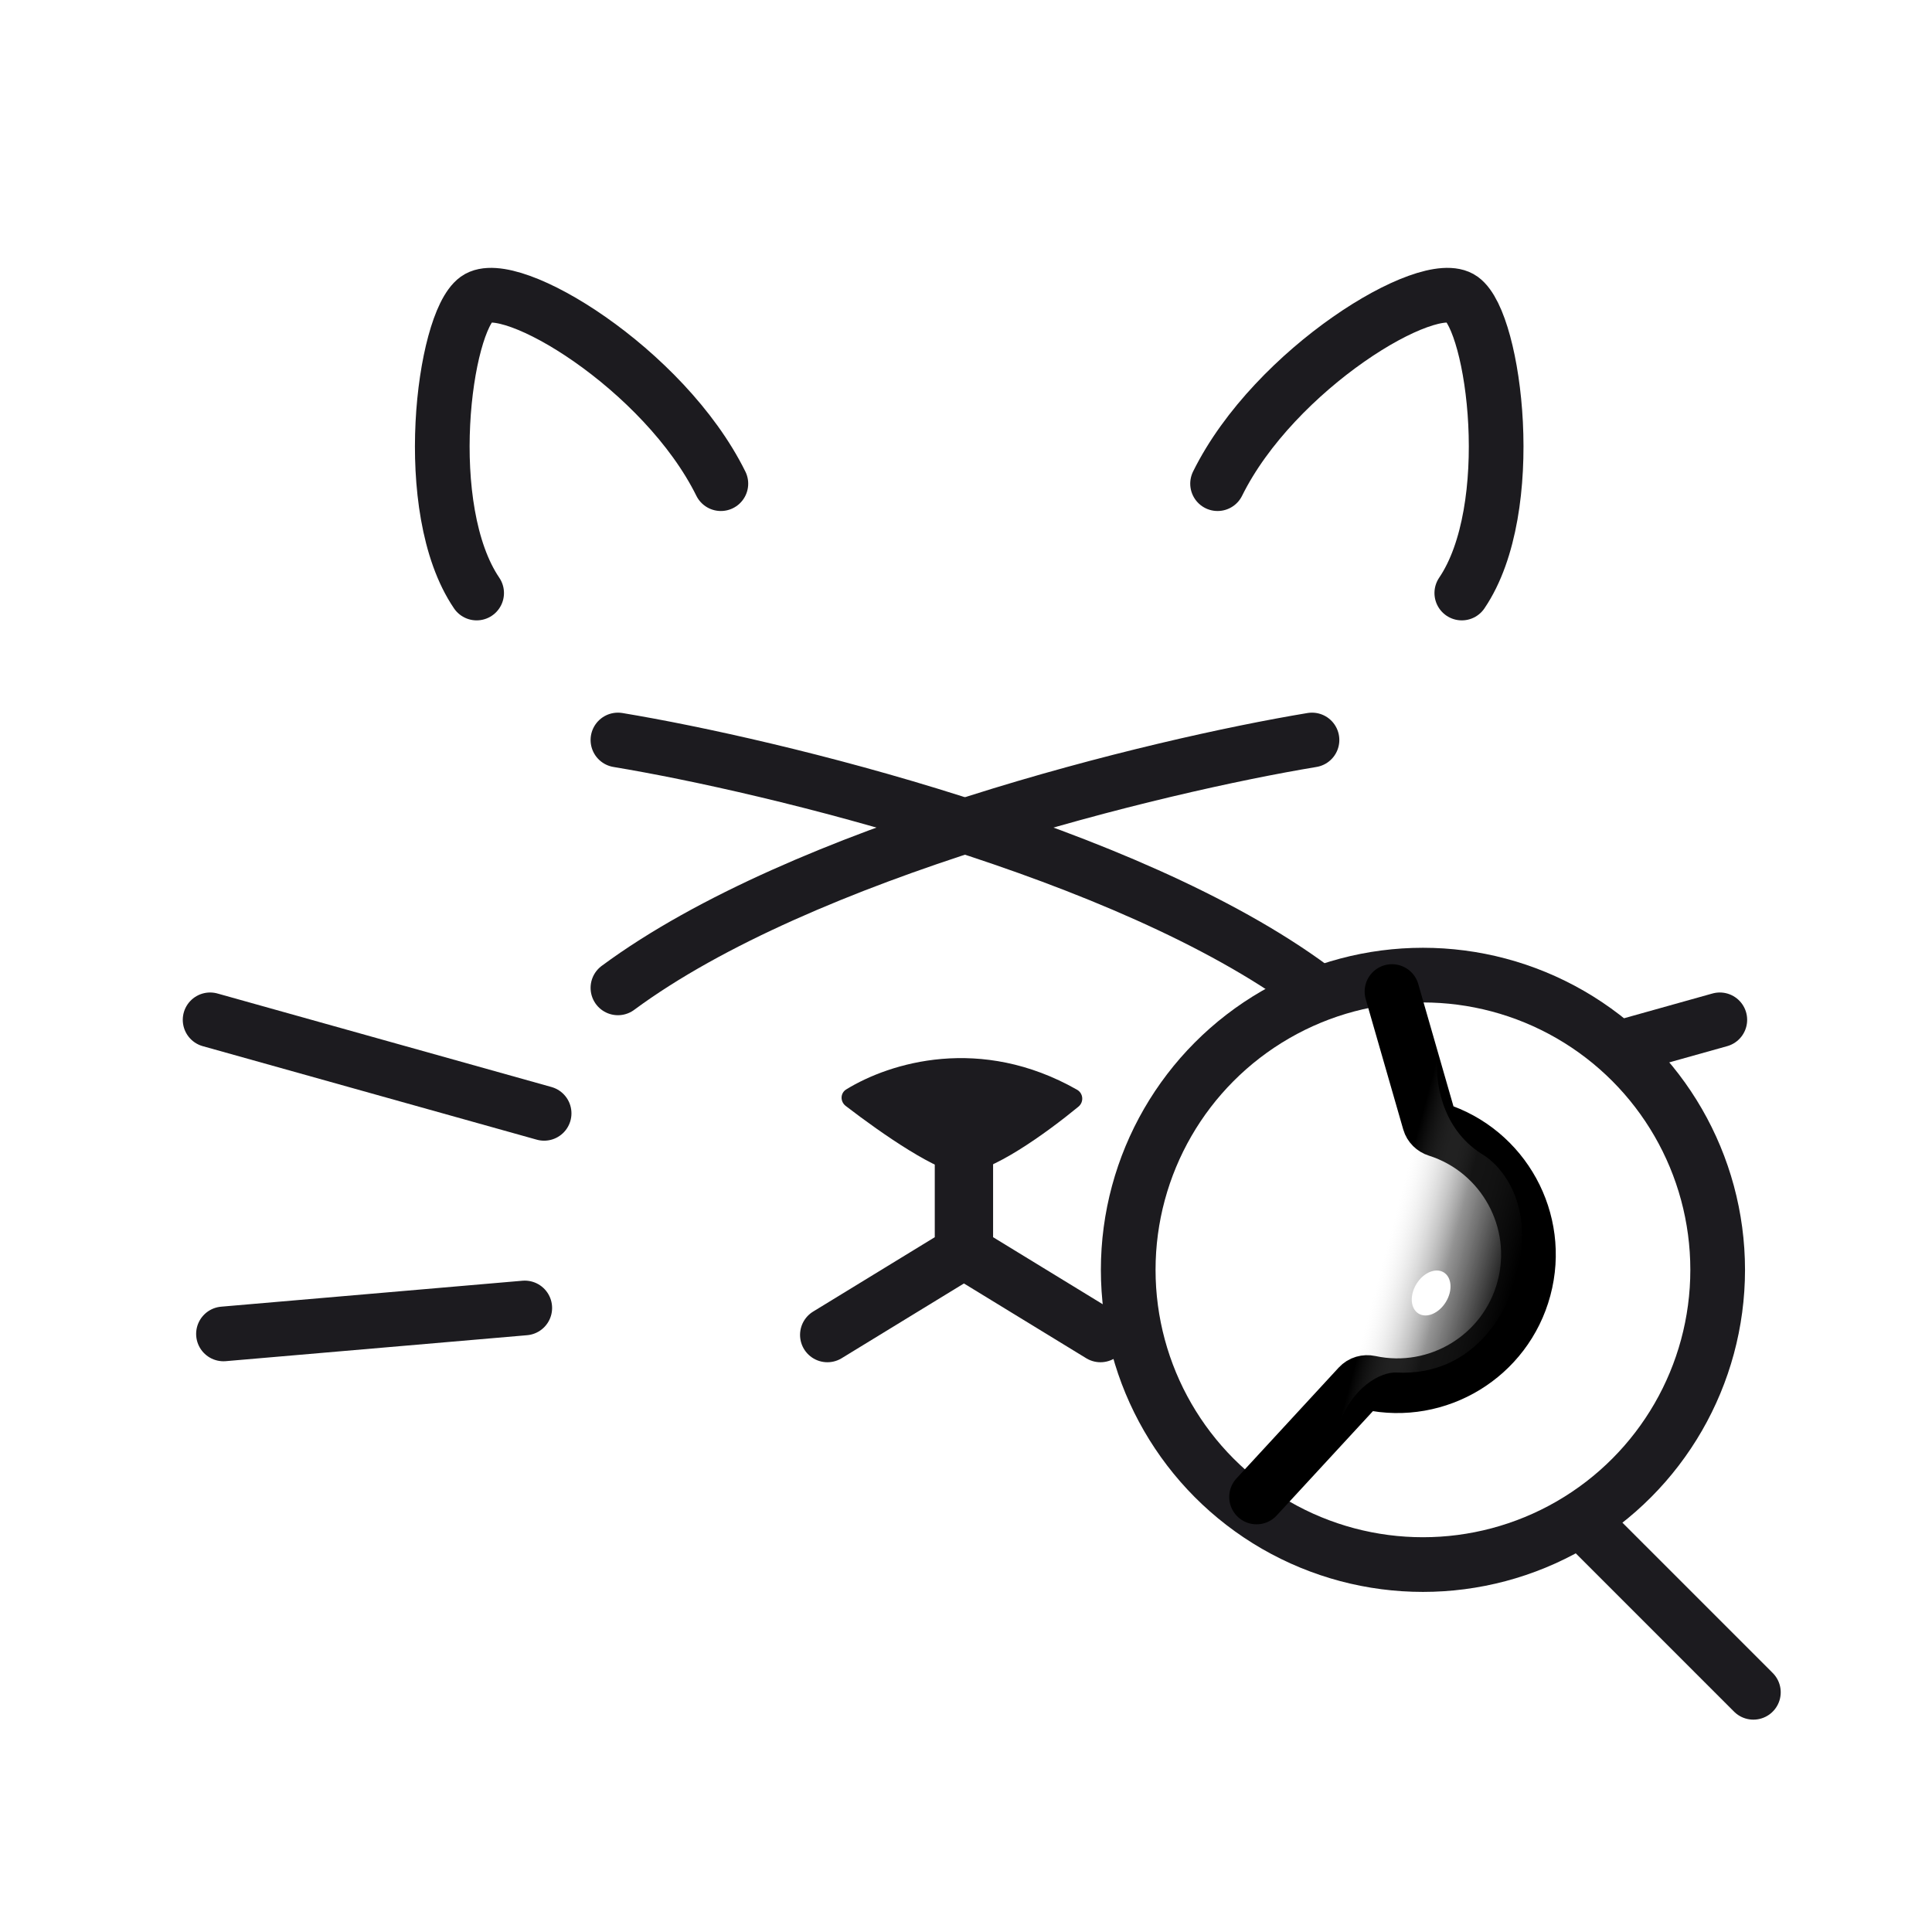 <svg width="530" height="530" viewBox="0 0 530 530" fill="none" xmlns="http://www.w3.org/2000/svg">
<rect width="530" height="530" fill="white"/>
<path d="M149.265 305.421L57.639 279.766" stroke="#1C1B1F" stroke-width="15" stroke-linecap="round"/>
<path d="M143.957 358.811L61.305 365.931" stroke="#1C1B1F" stroke-width="15" stroke-linecap="round"/>
<path d="M380.165 305.421L471.792 279.766" stroke="#1C1B1F" stroke-width="15" stroke-linecap="round"/>
<path d="M385.474 358.811L468.126 365.931" stroke="#1C1B1F" stroke-width="15" stroke-linecap="round"/>
<path d="M295.46 298.94C268.994 283.892 244.136 291.483 232.148 298.853C230.483 299.877 230.454 302.196 232.002 303.388C242.03 311.109 257.621 321.874 263.933 321.874C271.735 321.874 286.933 310.919 295.839 303.595C297.384 302.323 297.199 299.929 295.46 298.94Z" fill="#1C1B1F"/>
<path d="M263.933 317.528V343.602L226.976 366.199" stroke="#1C1B1F" stroke-width="15" stroke-linecap="round"/>
<path d="M264.932 317.528V343.602L301.889 366.199" stroke="#1C1B1F" stroke-width="15" stroke-linecap="round"/>
<path d="M169.515 203C211.826 210.028 309.141 233.468 359.915 271" stroke="#1C1B1F" stroke-width="15" stroke-linecap="round"/>
<path d="M359.915 203C317.604 210.028 220.288 233.468 169.515 271" stroke="#1C1B1F" stroke-width="15" stroke-linecap="round"/>
<path d="M130.754 162.684C115.095 139.623 121.705 88.582 130.754 82.014C139.802 75.446 182.18 101.189 197.753 132.683" stroke="#1C1B1F" stroke-width="15" stroke-linecap="round"/>
<path d="M401.012 162.684C416.671 139.623 410.06 88.582 401.012 82.014C391.963 75.446 349.586 101.189 334.013 132.683" stroke="#1C1B1F" stroke-width="15" stroke-linecap="round"/>
<path d="M481 464.244L435.103 418.347" stroke="#1C1B1F" stroke-width="15" stroke-linecap="round"/>
<circle cx="390.352" cy="348.352" r="80.852" fill="white" stroke="#1C1B1F" stroke-width="15"/>
<path d="M381.859 272.009L392.153 307.768C392.444 308.779 393.247 309.555 394.249 309.874C412.454 315.669 423.059 334.819 418.063 353.464C413.078 372.071 394.385 383.345 375.76 379.332C374.67 379.097 373.523 379.42 372.767 380.239L344.707 410.66" stroke="black" stroke-width="15" stroke-linecap="round" stroke-linejoin="round"/>
<path d="M394.337 290.107C393.652 295.906 395.099 309.3 406.373 316.489C411.904 319.611 421.527 330.796 415.769 350.558C413.717 359.656 404.3 377.588 383.049 376.525C378.749 376.31 370.879 380.572 367.356 390.803L366.26 394.894C366.548 393.436 366.918 392.074 367.356 390.803L394.337 290.107Z" fill="url(#paint0_linear_226_10518)"/>
<ellipse cx="392.599" cy="354.701" rx="6.623" ry="4.734" transform="rotate(121.484 392.599 354.701)" fill="white"/>
<defs>
<linearGradient id="paint0_linear_226_10518" x1="415.608" y1="351.238" x2="380.41" y2="341.807" gradientUnits="userSpaceOnUse">
<stop/>
<stop offset="0.52" stop-color="#282828" stop-opacity="0.5"/>
<stop offset="1" stop-color="#D9D9D9" stop-opacity="0"/>
</linearGradient>
</defs>
</svg>
